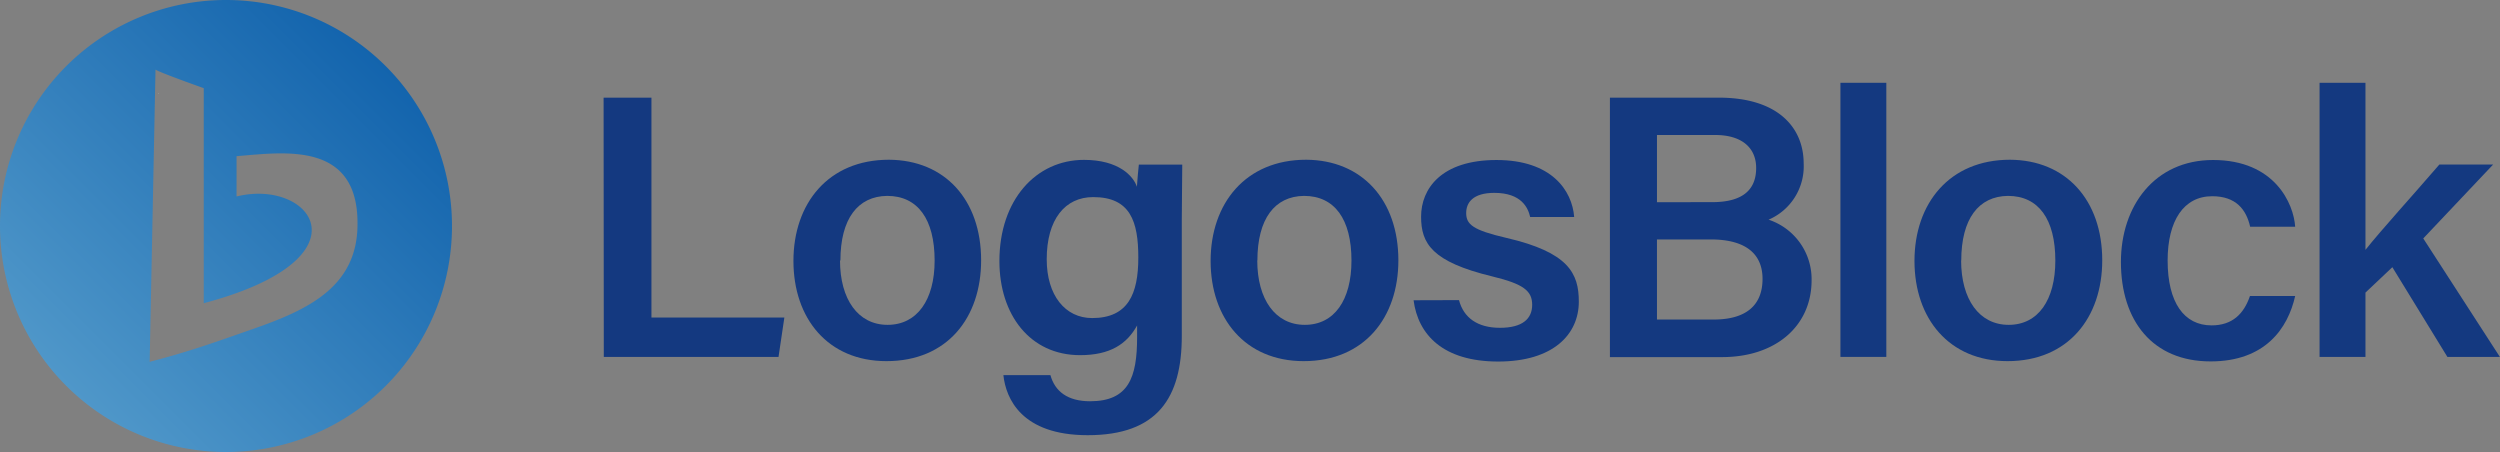 <svg xmlns="http://www.w3.org/2000/svg" xmlns:xlink="http://www.w3.org/1999/xlink" viewBox="0 0 372.02 67.26"><rect x="0" y="0" width="372.02" height="67.26" fill="#808080" stroke="none"/><defs><style>.cls-1{fill:#fff;}.cls-2{fill:#143980;}.cls-3{fill:url(#linear-gradient);}</style><linearGradient id="linear-gradient" x1="9.85" y1="57.41" x2="57.41" y2="9.85" gradientUnits="userSpaceOnUse"><stop offset="0" stop-color="#4f97c9"/><stop offset="1" stop-color="#1364ad"/></linearGradient></defs><title>logo-full</title><g id="Layer_2" data-name="Layer 2"><g id="Layer_1-2" data-name="Layer 1"><path class="cls-1" d="M23.58,13.92v-.08C23.49,13.84,23.51,13.87,23.58,13.92Z"/><path class="cls-2" d="M89.82,14.53h7.12V47.25h19.78l-.87,5.86h-26Z"/><path class="cls-2" d="M146,38.74c0,8.5-5,15-14.09,15-8.7,0-13.84-6.34-13.84-14.91s5.2-15.06,14.2-15.06C140.63,23.81,146,29.76,146,38.74Zm-21,0c0,5.82,2.7,9.6,7.08,9.6s7-3.69,7-9.56c0-6.17-2.51-9.63-7.06-9.63C127.65,29.2,125.06,32.55,125.06,38.79Z"/><path class="cls-2" d="M175.86,50c0,9.18-3.59,14.76-14,14.76-9.85,0-12.17-5.45-12.55-8.94h7c.67,2.42,2.56,3.89,5.9,3.89,5.73,0,7-3.53,7-9.52V48.43c-1.52,2.76-4,4.42-8.49,4.42-7.43,0-12-6-12-14,0-9.11,5.45-15.06,12.59-15.06,5.17,0,7.35,2.42,7.87,4,.06-1,.23-2.78.29-3.3h6.46c0,2.2-.07,5.48-.07,8.24Zm-20.1-11.41c0,5.36,2.75,8.74,6.76,8.74,5.37,0,6.87-3.62,6.87-9s-1.19-9-6.7-9C158.48,29.32,155.76,32.66,155.76,38.57Z"/><path class="cls-2" d="M208.09,38.74c0,8.5-5.06,15-14.09,15-8.7,0-13.85-6.34-13.85-14.91s5.21-15.06,14.21-15.06C202.68,23.81,208.09,29.76,208.09,38.74Zm-21,0c0,5.82,2.69,9.6,7.08,9.6s6.94-3.69,6.94-9.56c0-6.17-2.51-9.63-7.06-9.63C189.69,29.2,187.11,32.55,187.11,38.79Z"/><path class="cls-2" d="M217.11,44.66c.69,2.62,2.75,4.12,6.1,4.12S228,47.43,228,45.36s-1.27-3.1-5.95-4.23c-9-2.18-10.58-4.91-10.58-8.89,0-4.15,3-8.43,11.22-8.43s11.26,4.56,11.56,8.48H227.7c-.31-1.37-1.3-3.59-5.33-3.59-3.2,0-4.19,1.46-4.19,3,0,1.7,1,2.54,5.94,3.69,9.3,2.15,10.82,5.28,10.82,9.5,0,4.85-3.79,8.91-12,8.91s-11.92-4-12.59-9.12Z"/><path class="cls-2" d="M239.57,14.53h16.2c9,0,12.63,4.63,12.63,9.78a8.64,8.64,0,0,1-5.22,8.38,9.33,9.33,0,0,1,6.4,9c0,6.87-5.39,11.45-13.32,11.45H239.57ZM254.8,30.08c4.66,0,6.53-1.95,6.53-5.08s-2.29-4.91-6.07-4.91h-8.69v10Zm-8.23,17.47H255c4.69,0,7.28-2,7.28-6.06,0-3.54-2.3-5.86-7.71-5.86h-8Z"/><path class="cls-2" d="M273.87,53.11V12.32h6.83V53.11Z"/><path class="cls-2" d="M312.83,38.74c0,8.5-5.05,15-14.09,15-8.7,0-13.85-6.34-13.85-14.91s5.21-15.06,14.21-15.06C307.42,23.81,312.83,29.76,312.83,38.74Zm-21,0c0,5.82,2.7,9.6,7.08,9.6s6.94-3.69,6.94-9.56c0-6.17-2.5-9.63-7.05-9.63C294.44,29.2,291.85,32.55,291.85,38.79Z"/><path class="cls-2" d="M341.54,44.05c-1.09,4.83-4.47,9.73-12.59,9.73-8.59,0-13.34-6-13.34-14.8,0-8.31,5-15.17,13.71-15.17,9.2,0,12,6.52,12.22,9.93h-6.7c-.58-2.56-2.11-4.54-5.65-4.54-4.23,0-6.63,3.64-6.63,9.56,0,6.26,2.44,9.66,6.54,9.66,3.09,0,4.81-1.72,5.71-4.37Z"/><path class="cls-2" d="M352,37.18c2.25-2.84,7.07-8.14,11-12.7H371l-10.4,11L372,53.11h-7.81L356,39.76,352,43.54v9.57h-6.83V12.32H352Z"/><path class="cls-1" d="M22.69,10.38v-.09C22.6,10.29,22.62,10.33,22.69,10.38Z"/><path class="cls-3" d="M33.63,0A33.63,33.63,0,1,0,67.26,33.63,33.63,33.63,0,0,0,33.63,0Zm3.88,49c-5.3,1.85-9.36,3.33-15.24,4.84l.87-43.48c.68.46,7.18,2.76,7.18,2.76v32c25.1-6.68,16-18.65,4.88-15.88v-6c7-.56,18.09-2.31,18,10.1C53.21,42.77,45.66,46.17,37.51,49Z"/></g></g></svg>
